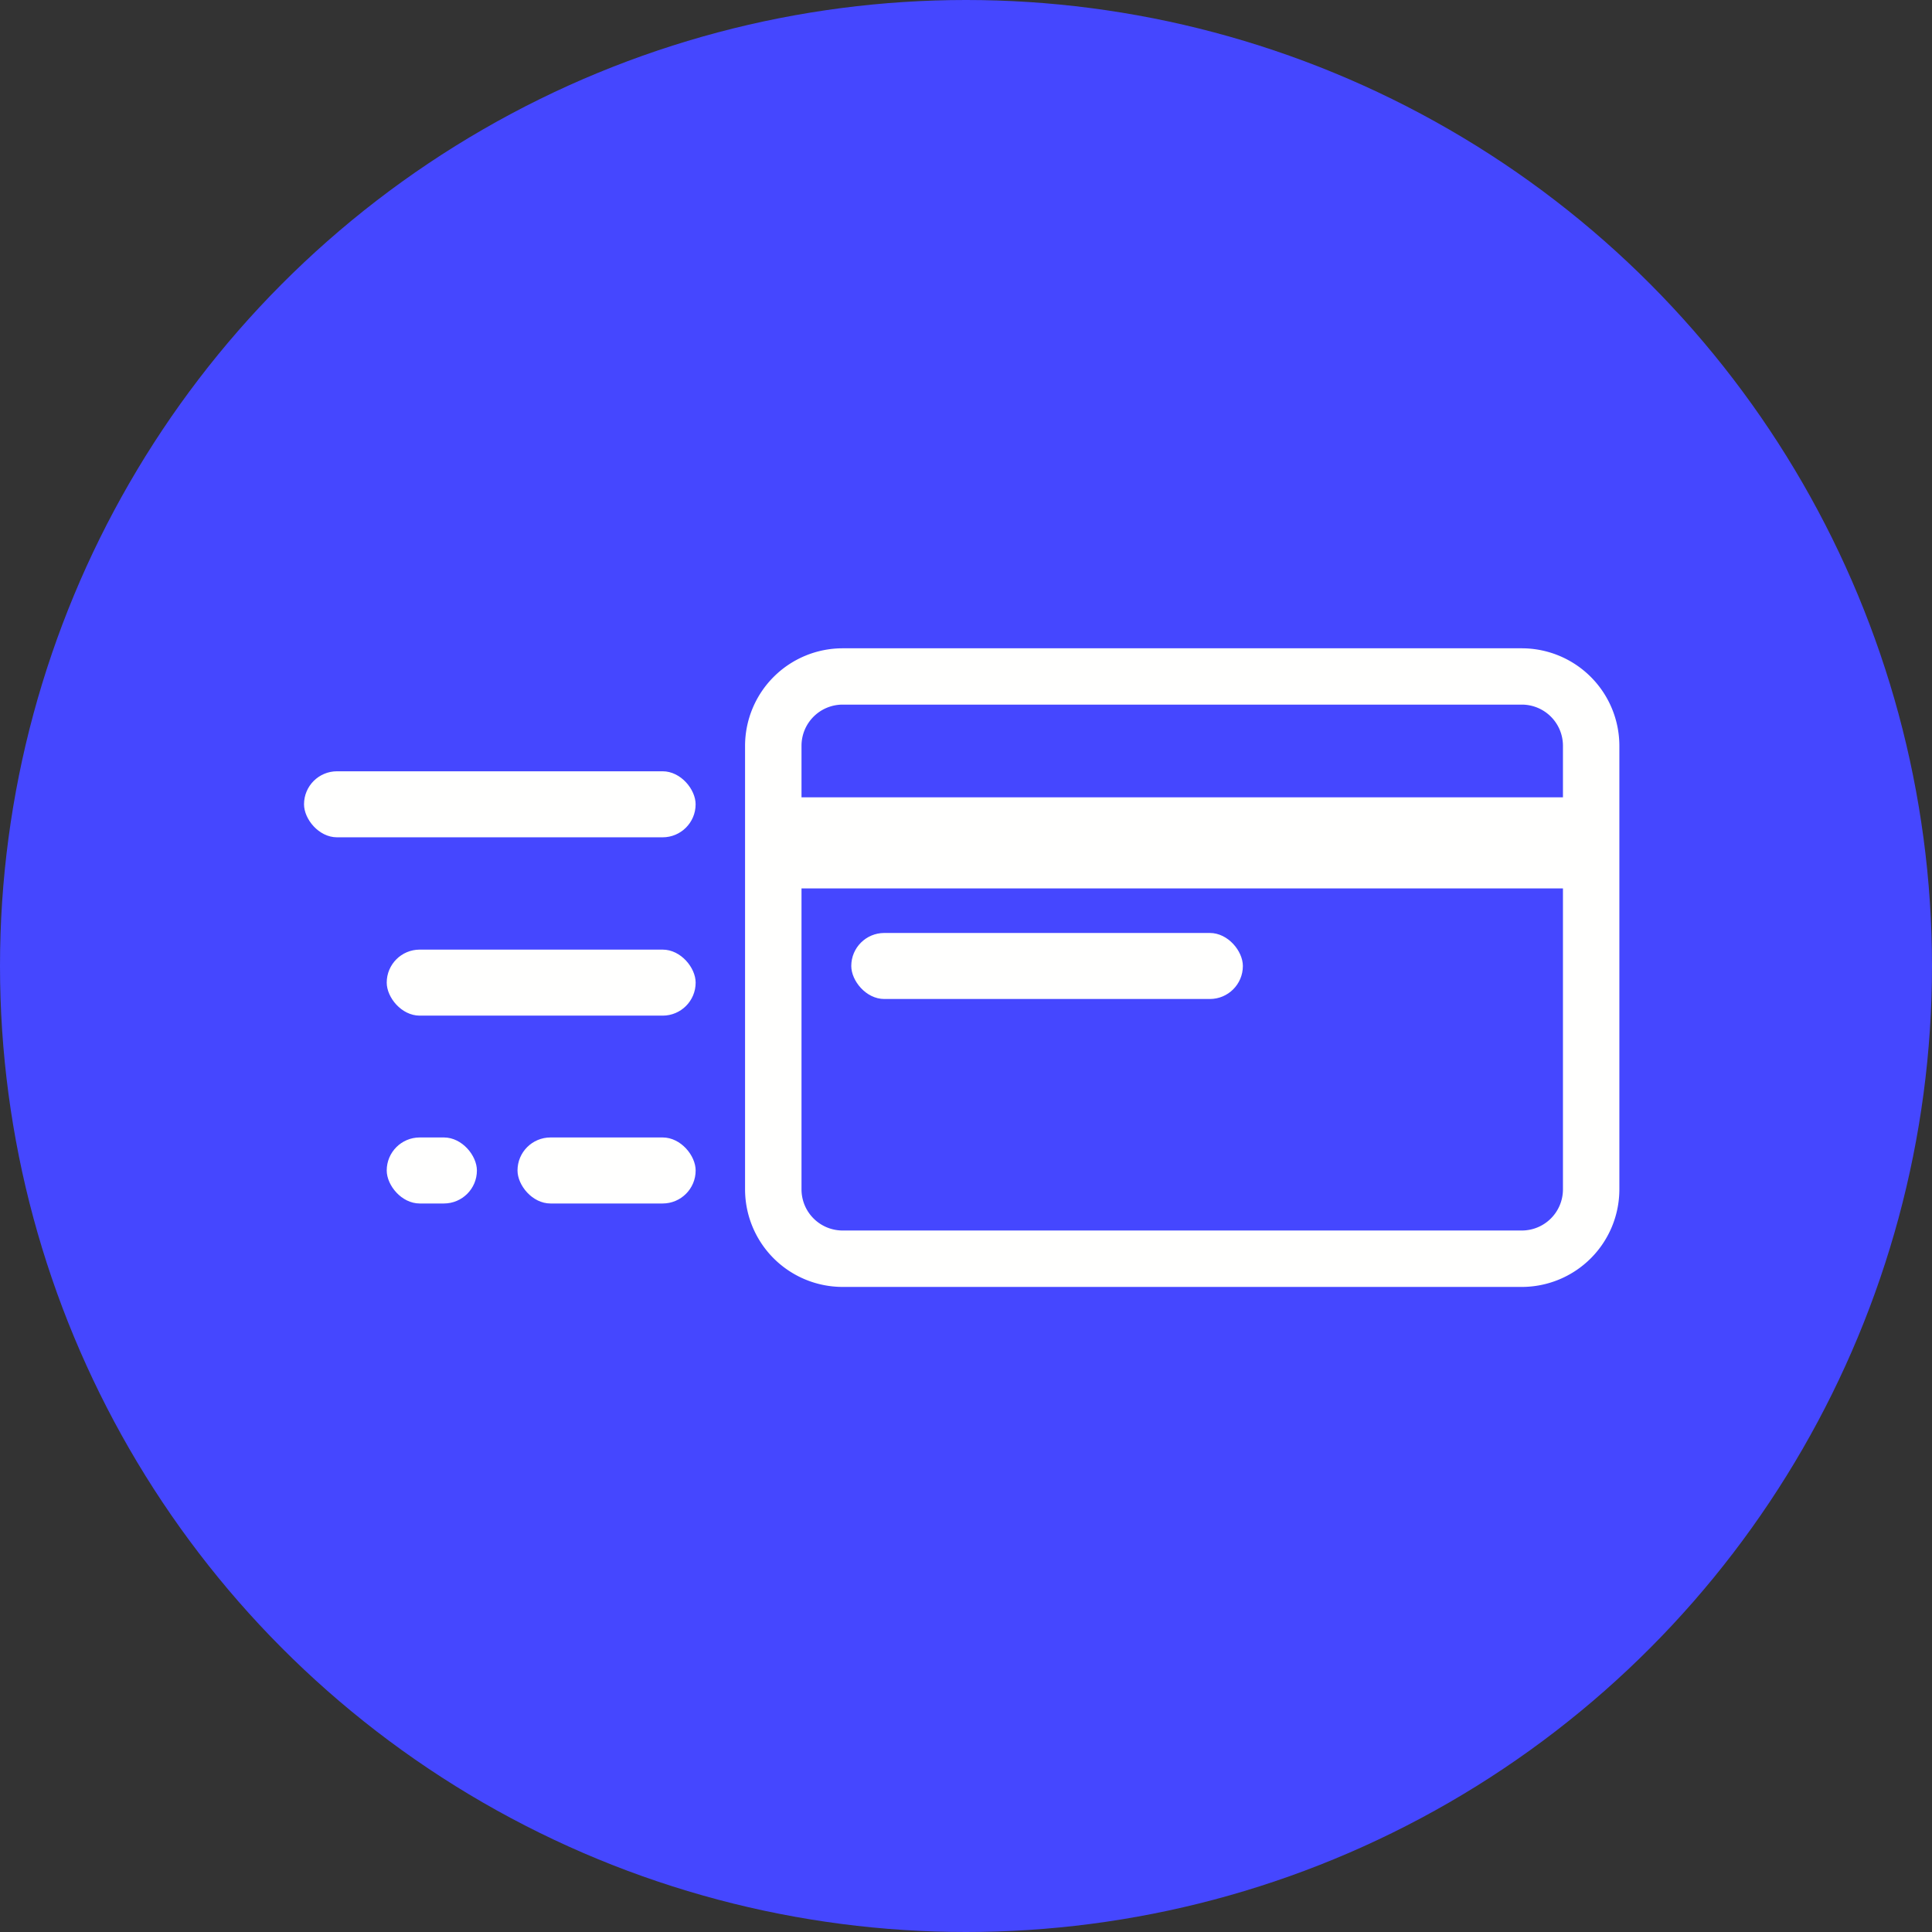 <svg id="Layer_9" data-name="Layer 9" xmlns="http://www.w3.org/2000/svg" viewBox="0 0 599 599"><rect x="0" y="0" width="599" height="599" fill="#333333" stroke="none"/><defs><style>.cls-1{fill:#4547ff;}.cls-2{fill:#fffffe;}</style></defs><title>pay2enter</title><circle class="cls-1" cx="299.5" cy="299.5" r="299.5"/><path class="cls-2" d="M262.24,400A31.27,31.27,0,0,1,231,368.77V231.23A31.27,31.27,0,0,1,262.24,200h210.6a31.27,31.27,0,0,1,31.23,31.23V368.77A31.27,31.27,0,0,1,472.84,400ZM250.5,368.77a11.76,11.76,0,0,0,11.74,11.75h210.6a11.76,11.76,0,0,0,11.74-11.75V276.44H250.5Zm11.74-149.28a11.76,11.76,0,0,0-11.74,11.74v15H484.58v-15a11.76,11.76,0,0,0-11.74-11.74Z" transform="translate(-1 0)"/><path class="cls-1" d="M472.84,201a30.27,30.27,0,0,1,30.23,30.23V368.77A30.27,30.27,0,0,1,472.84,399H262.24A30.27,30.27,0,0,1,232,368.77V231.23A30.27,30.27,0,0,1,262.24,201h210.6M249.5,247.2H485.58v-16a12.76,12.76,0,0,0-12.74-12.74H262.24a12.76,12.76,0,0,0-12.74,12.74v16m12.74,134.31h210.6a12.76,12.76,0,0,0,12.74-12.74V275.44H249.5v93.33a12.76,12.76,0,0,0,12.74,12.74M472.84,199H262.24A32.27,32.27,0,0,0,230,231.23V368.77A32.27,32.27,0,0,0,262.24,401h210.6a32.27,32.27,0,0,0,32.23-32.23V231.23A32.27,32.27,0,0,0,472.84,199ZM251.5,245.2v-14a10.76,10.76,0,0,1,10.74-10.74h210.6a10.76,10.76,0,0,1,10.74,10.74v14Zm10.74,134.31a10.76,10.76,0,0,1-10.74-10.74V277.44H483.58v91.33a10.76,10.76,0,0,1-10.74,10.74Z" transform="translate(-1 0)"/><rect class="cls-2" x="263.93" y="289.26" width="121.41" height="20.47" rx="10.23" ry="10.23"/><rect class="cls-2" x="94.26" y="239.13" width="121.41" height="20.47" rx="10.23" ry="10.23"/><rect class="cls-2" x="119.9" y="294.42" width="95.78" height="20.47" rx="10.23" ry="10.23"/><rect class="cls-2" x="160.45" y="352.66" width="55.23" height="20.47" rx="10.23" ry="10.23"/><rect class="cls-2" x="119.9" y="352.66" width="27.96" height="20.47" rx="10.23" ry="10.23"/></svg>